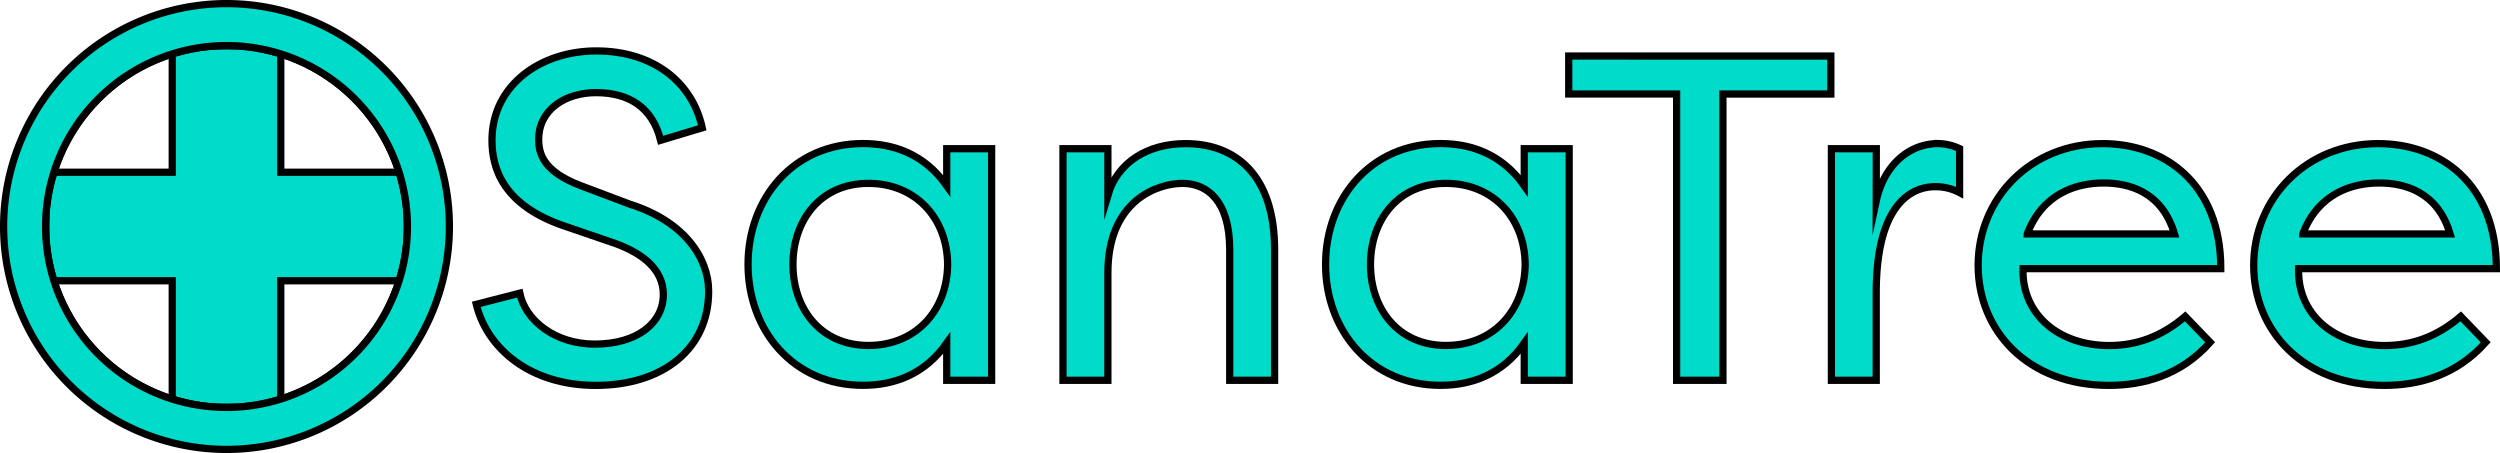 <svg id="Layer_1" data-name="Layer 1" xmlns="http://www.w3.org/2000/svg" xmlns:xlink="http://www.w3.org/1999/xlink" viewBox="0 0 1381.86 250.4"><defs><style>.cls-1{fill:none;}.cls-1,.cls-3{stroke:#000;stroke-miterlimit:10;stroke-width:4px;}.cls-2{clip-path:url(#clip-path);}.cls-3{fill:#00dbca;}</style><clipPath id="clip-path" transform="translate(-24.71 -99.8)"><circle class="cls-1" cx="149.91" cy="225" r="100"/></clipPath></defs><title>sanatree-logo</title><g class="cls-2"><polygon class="cls-3" points="225.2 95.2 155.2 95.2 155.2 25.2 95.2 25.2 95.2 95.2 25.2 95.2 25.2 155.2 95.2 155.2 95.2 225.2 155.2 225.2 155.2 155.2 225.2 155.2 225.2 95.2"/></g><circle class="cls-1" cx="125.2" cy="125.2" r="100"/><path class="cls-3" d="M312,261.84c3.08,14.84,19.2,28.16,41.48,28.16,23.55,0,37.88-11.78,37.88-27.4,0-14.08-11.77-22.78-26.36-28.16l-26.88-9.21c-35.33-11.52-41.48-32.26-41.48-47.87,0-30.72,27.14-49.41,57.6-49.41,32,0,53.25,17.66,58.63,42.49l-23,6.92C385.44,159.44,372.65,151,354.21,151c-17.15,0-31.74,9.47-31.74,25.85,0,7.68,2.3,17.67,23.3,25.6l27.13,10.24c29.44,9.22,43.52,29.19,43.52,48.13,0,31.75-25.09,52-62.46,52-35.84,0-59.91-20-66-44.8Z" transform="translate(-24.71 -99.8)"/><path class="cls-3" d="M501.67,179.15c17.15,0,34,5.89,46.33,23.29V182h24.83V310H548V289.48c-12.29,17.41-29.18,23.3-46.33,23.3-38.4,0-63.49-30.21-63.49-66.82S463.27,179.15,501.67,179.15Zm3.07,22c-26.63,0-41.73,20.48-41.73,44.8s15.1,44.8,41.73,44.8c25.85,0,43.52-18.94,43.77-44.8C548.26,220.11,530.59,201.16,504.74,201.16Z" transform="translate(-24.71 -99.8)"/><path class="cls-3" d="M704.42,237.77c0-27.13-12.55-36.61-26.12-36.61-13.31,0-41.21,9-41.21,49.41V310H612.26V182h24.83v25.6c5.37-18.17,22-28.41,43-28.41,27.64,0,49.15,17.41,49.15,58.62V310H704.42Z" transform="translate(-24.71 -99.8)"/><path class="cls-3" d="M820.89,179.15c17.15,0,34.05,5.89,46.34,23.29V182h24.83V310H867.23V289.48c-12.29,17.41-29.19,23.3-46.34,23.3-38.4,0-63.48-30.21-63.48-66.82S782.49,179.15,820.89,179.15Zm3.07,22c-26.62,0-41.72,20.48-41.72,44.8s15.1,44.8,41.72,44.8c25.86,0,43.52-18.94,43.78-44.8C867.48,220.11,849.82,201.16,824,201.16Z" transform="translate(-24.71 -99.8)"/><path class="cls-3" d="M1036.7,130.77v21H977.05V310h-25.6V151.76H891.81v-21Z" transform="translate(-24.71 -99.8)"/><path class="cls-3" d="M1061.79,210.89c4.35-20.22,18.43-31.74,34.3-31.74a28.62,28.62,0,0,1,11.78,2.81v24.32A28.06,28.06,0,0,0,1094.3,203c-8.45,0-32.51,4.09-32.51,58.62V310H1037V182h24.83Z" transform="translate(-24.71 -99.8)"/><path class="cls-3" d="M1246.37,289c-16.39,18.43-37.12,23.81-56.07,23.81-44.54,0-72.19-29.95-72.19-66.3,0-37.38,29.18-67.33,68.86-67.33,33.8,0,65.28,21.76,65.28,69.12H1142.94c-.77,24.83,19.2,42.49,47.62,42.49,15.36,0,29.18-5.12,42-16.12Zm-101.12-59.9h81.4c-6.91-23.3-25.08-28.16-39.16-28.16C1172.38,200.91,1153.69,206.8,1145.25,229.07Z" transform="translate(-24.71 -99.8)"/><path class="cls-3" d="M1398.68,289c-16.38,18.43-37.12,23.81-56.06,23.81-44.54,0-72.19-29.95-72.19-66.3,0-37.38,29.18-67.33,68.86-67.33,33.79,0,65.28,21.76,65.28,69.12H1295.26c-.77,24.83,19.2,42.49,47.61,42.49,15.36,0,29.19-5.12,42-16.12Zm-101.12-59.9H1379c-6.91-23.3-25.09-28.16-39.17-28.16C1324.7,200.91,1306,206.8,1297.56,229.07Z" transform="translate(-24.71 -99.8)"/><path class="cls-3" d="M149.91,101.8A123.2,123.2,0,1,0,273.11,225,123.2,123.2,0,0,0,149.91,101.8Zm0,223.2a100,100,0,1,1,100-100A100,100,0,0,1,149.91,325Z" transform="translate(-24.71 -99.8)"/></svg>